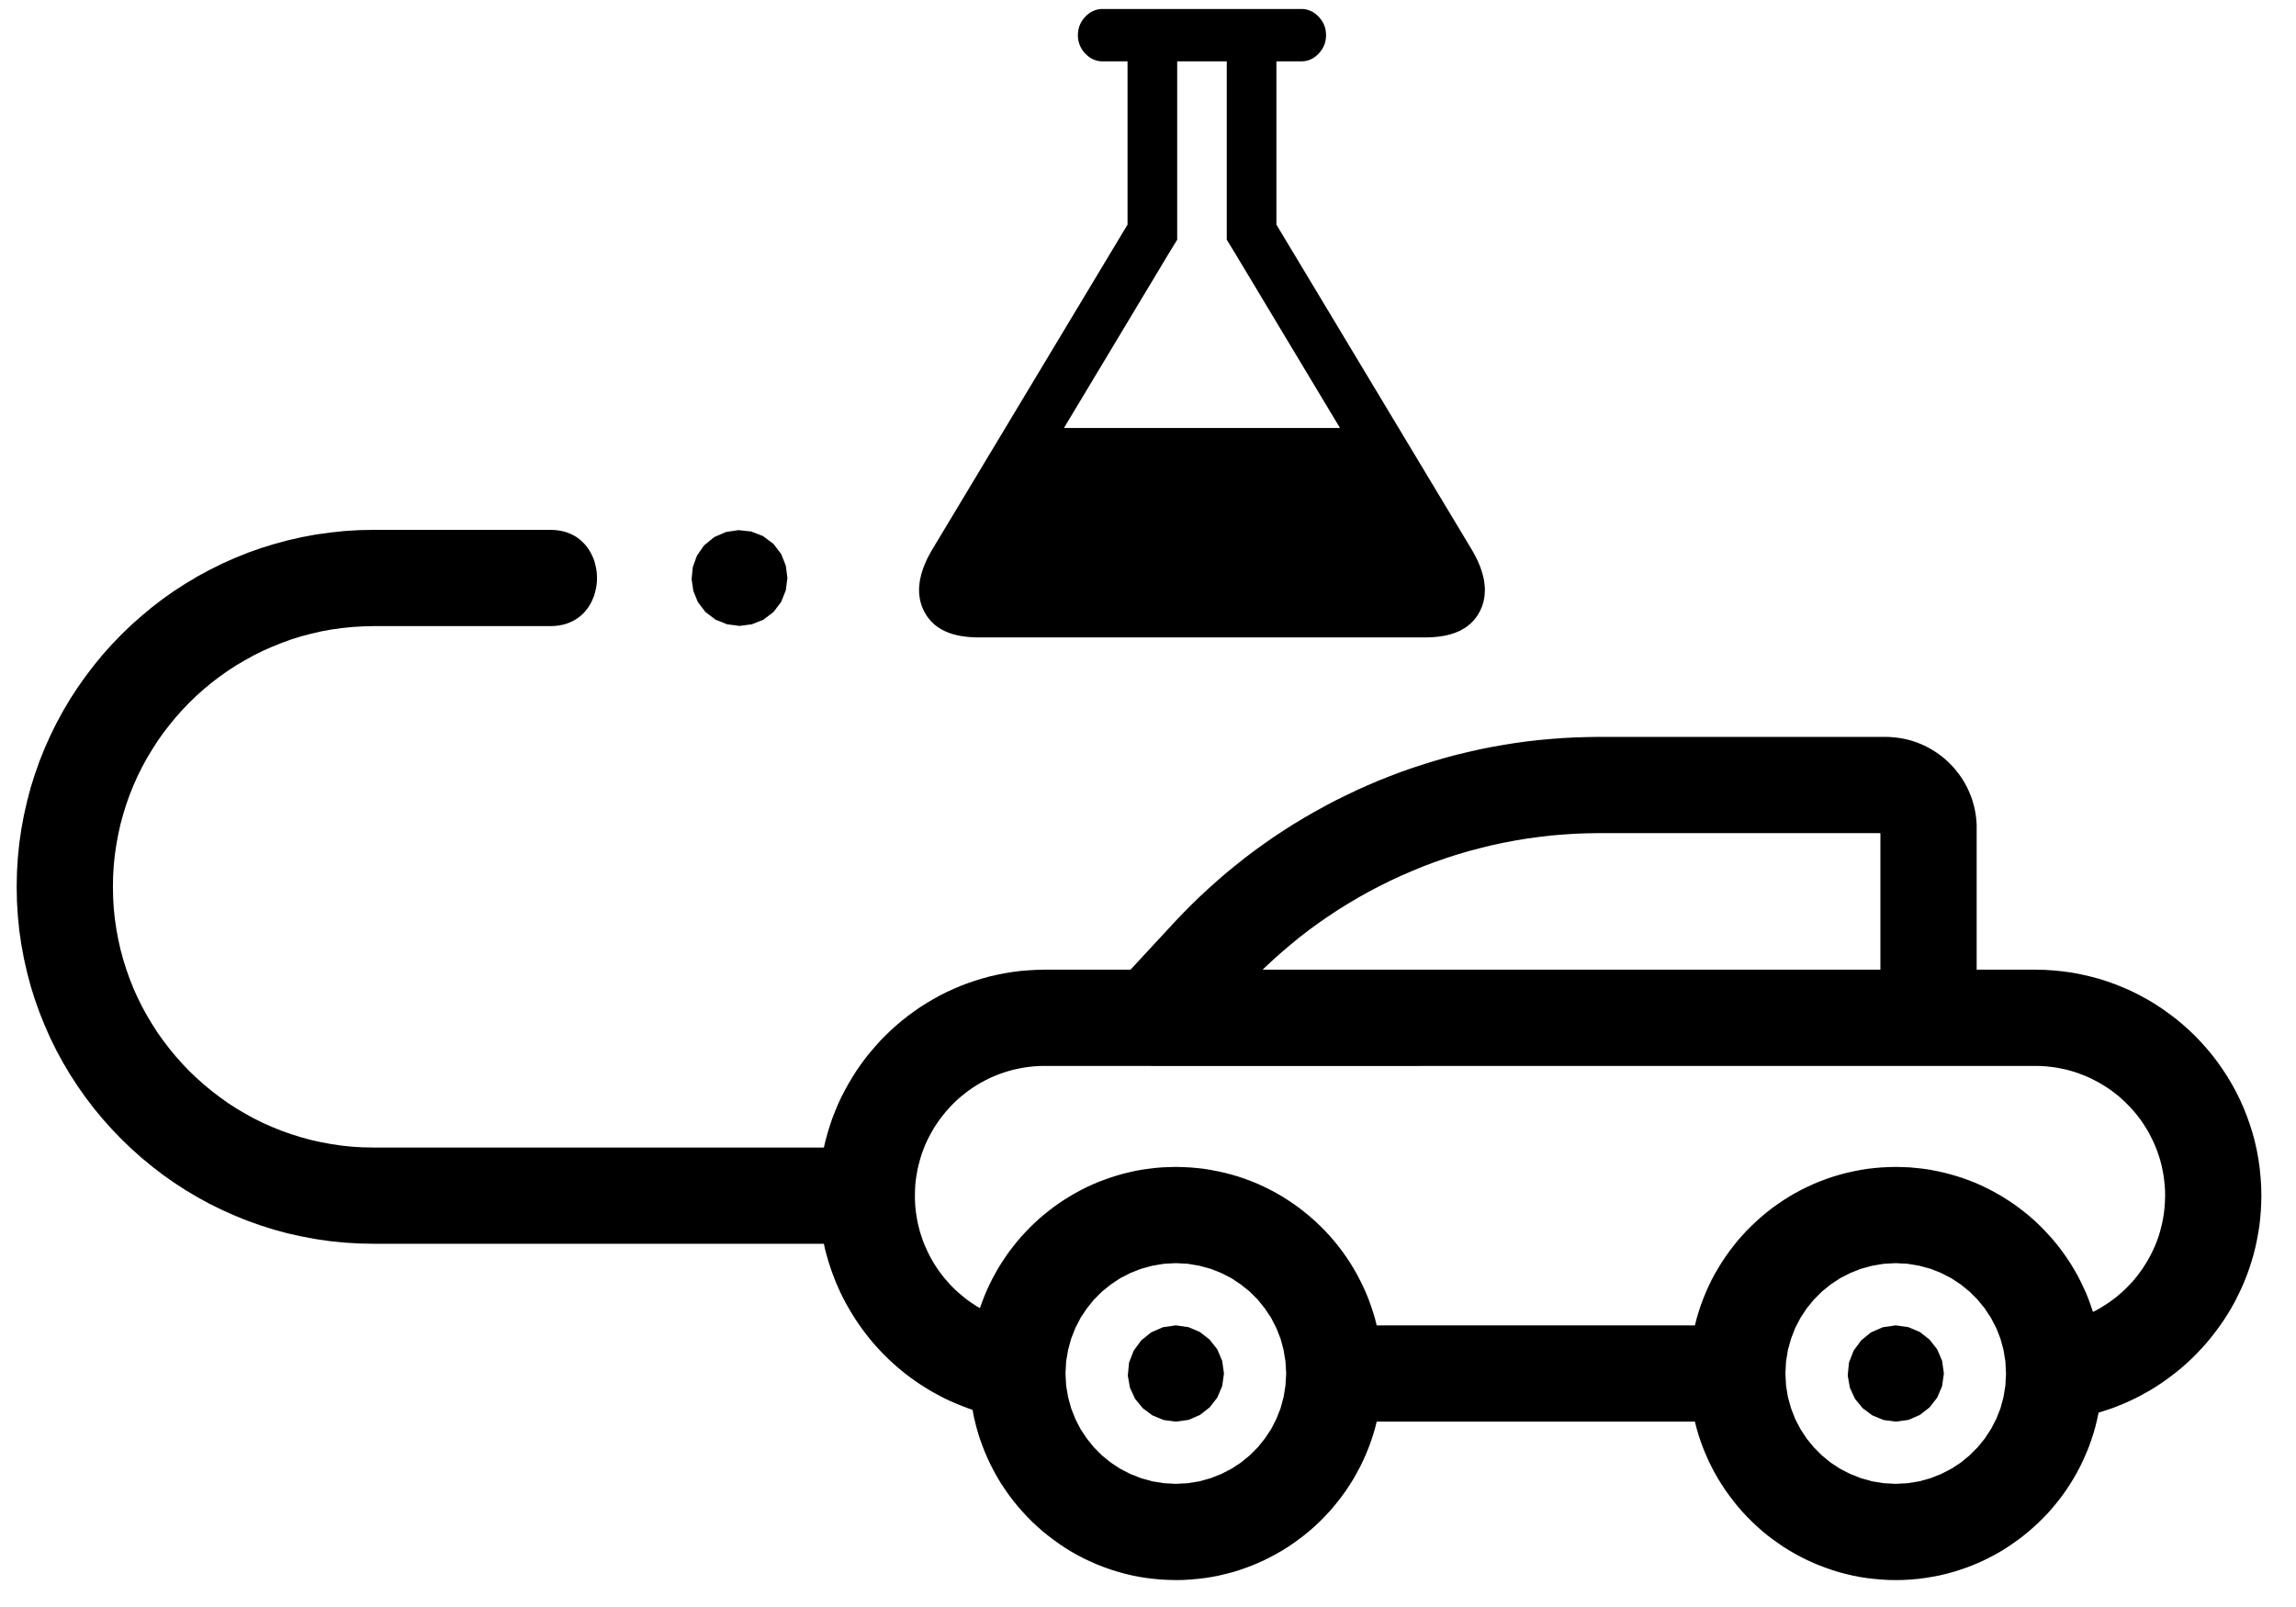 <?xml version="1.0" encoding="UTF-8" standalone="no"?>
<!DOCTYPE svg PUBLIC "-//W3C//DTD SVG 1.1//EN" "http://www.w3.org/Graphics/SVG/1.1/DTD/svg11.dtd">
<svg version="1.1" xmlns="http://www.w3.org/2000/svg" xmlns:xlink="http://www.w3.org/1999/xlink" preserveAspectRatio="xMidYMid meet" viewBox="286.709 424 254 179" width="250" height="175"><defs><path d="M370.83 483.71L372 484.59L372.86 485.72L373.37 487.01L373.55 488.38L373.37 489.75L372.86 491.04L372 492.17L370.87 493.03L369.58 493.54L368.21 493.72L366.84 493.54L365.55 493.03L364.42 492.17L363.58 491.07L363.07 489.82L362.88 488.5L363.01 487.17L363.47 485.9L364.26 484.76L365.39 483.83L366.7 483.26L368.09 483.05L369.5 483.2L370.83 483.71Z" id="bHckeBgfT"></path><path d="M419.49 572.37L420.58 573.22L421.43 574.31L421.97 575.58L422.17 576.99L421.97 578.4L421.43 579.67L420.58 580.76L419.49 581.61L418.22 582.16L416.81 582.35L415.44 582.17L414.19 581.65L413.12 580.85L412.27 579.81L411.7 578.58L411.46 577.22L411.6 575.77L412.12 574.44L412.96 573.3L414.06 572.41L415.36 571.84L416.81 571.63L418.22 571.83L419.49 572.37Z" id="f2uMHVljBY"></path><path d="M348.15 483.1L348.61 483.19L349.03 483.32L349.43 483.48L349.81 483.67L350.16 483.89L350.48 484.14L350.77 484.41L351.05 484.7L351.29 485.01L351.51 485.34L351.7 485.68L351.87 486.04L352.02 486.41L352.13 486.8L352.22 487.18L352.29 487.58L352.33 487.98L352.34 488.38L352.33 488.78L352.29 489.18L352.22 489.58L352.13 489.97L352.02 490.35L351.87 490.72L351.71 491.08L351.51 491.43L351.29 491.76L351.05 492.07L350.78 492.36L350.48 492.63L350.16 492.87L349.81 493.09L349.43 493.28L349.03 493.44L348.61 493.57L348.16 493.66L347.68 493.72L347.17 493.74L327.47 493.74L326.27 493.77L325.09 493.84L323.92 493.96L322.76 494.12L321.62 494.33L320.5 494.59L319.39 494.88L318.3 495.22L317.23 495.61L316.18 496.03L315.14 496.49L314.13 496.99L313.15 497.53L312.18 498.1L311.24 498.71L310.33 499.35L309.44 500.03L308.58 500.74L307.75 501.48L306.94 502.26L306.17 503.06L305.43 503.89L304.72 504.76L304.04 505.64L303.39 506.56L302.79 507.5L302.21 508.46L301.67 509.45L301.17 510.46L300.71 511.49L300.29 512.54L299.91 513.61L299.57 514.71L299.27 515.81L299.02 516.94L298.81 518.08L298.64 519.24L298.52 520.41L298.45 521.59L298.43 522.78L298.45 523.98L298.52 525.16L298.64 526.33L298.81 527.49L299.02 528.63L299.27 529.75L299.57 530.86L299.91 531.95L300.29 533.02L300.71 534.08L301.17 535.11L301.67 536.12L302.21 537.1L302.79 538.07L303.39 539.01L304.04 539.92L304.72 540.81L305.43 541.67L306.17 542.5L306.94 543.31L307.75 544.08L308.58 544.82L309.44 545.53L310.33 546.21L311.24 546.86L312.18 547.47L313.15 548.04L314.13 548.58L315.14 549.08L316.18 549.54L317.23 549.96L318.3 550.34L319.39 550.68L320.5 550.98L321.62 551.23L322.76 551.44L323.92 551.61L325.09 551.73L326.27 551.8L327.47 551.82L377.61 551.82L377.81 550.98L378.04 550.15L378.29 549.33L378.57 548.52L378.88 547.73L379.21 546.94L379.57 546.17L379.96 545.42L380.37 544.68L380.8 543.96L381.25 543.25L381.73 542.56L382.23 541.88L382.76 541.22L383.3 540.59L383.86 539.96L384.45 539.36L385.05 538.78L385.67 538.22L386.31 537.68L386.97 537.16L387.65 536.66L388.34 536.18L389.05 535.73L389.78 535.3L390.52 534.89L391.27 534.51L392.04 534.16L392.83 533.82L393.62 533.52L394.43 533.24L395.26 532.99L396.09 532.76L396.93 532.57L397.79 532.4L398.65 532.26L399.52 532.15L400.41 532.08L401.3 532.03L402.2 532.01L411.76 532.01L416.64 526.74L417.56 525.77L418.5 524.82L419.46 523.89L420.44 522.98L421.43 522.09L422.44 521.22L423.47 520.38L424.51 519.55L425.57 518.75L426.64 517.98L427.73 517.22L428.84 516.49L429.95 515.78L431.08 515.1L432.23 514.44L433.39 513.8L434.56 513.18L435.74 512.6L436.93 512.03L438.13 511.49L439.35 510.97L440.58 510.48L441.81 510.01L443.06 509.57L444.31 509.16L445.57 508.77L446.84 508.4L448.12 508.06L449.41 507.75L450.7 507.46L452 507.2L453.31 506.97L454.62 506.76L455.94 506.58L457.26 506.43L458.59 506.31L459.92 506.21L461.25 506.14L462.59 506.1L463.93 506.08L495.84 506.08L496.26 506.09L496.67 506.12L497.08 506.16L497.49 506.22L497.89 506.29L498.28 506.38L498.67 506.48L499.05 506.6L499.42 506.73L499.79 506.88L500.15 507.04L500.51 507.22L500.85 507.41L501.19 507.61L501.52 507.82L501.84 508.05L502.15 508.28L502.45 508.53L502.74 508.79L503.02 509.06L503.29 509.34L503.55 509.63L503.8 509.94L504.04 510.25L504.27 510.57L504.48 510.9L504.68 511.23L504.87 511.58L505.04 511.93L505.2 512.29L505.35 512.66L505.49 513.04L505.6 513.42L505.71 513.81L505.8 514.2L505.87 514.6L505.93 515L505.97 515.41L506 515.83L506 516.25L506 532.01L512.54 532.01L513.58 532.03L514.6 532.1L515.61 532.2L516.62 532.34L517.61 532.53L518.58 532.75L519.54 533L520.49 533.3L521.42 533.63L522.33 534L523.22 534.39L524.1 534.83L524.95 535.29L525.79 535.79L526.6 536.32L527.39 536.88L528.16 537.46L528.91 538.08L529.63 538.72L530.33 539.39L531 540.09L531.64 540.81L532.26 541.56L532.85 542.33L533.4 543.12L533.93 543.93L534.43 544.77L534.9 545.63L535.33 546.5L535.73 547.4L536.09 548.31L536.42 549.24L536.72 550.18L536.98 551.14L537.2 552.12L537.38 553.11L537.52 554.11L537.62 555.12L537.69 556.15L537.71 557.18L537.69 558.03L537.65 558.86L537.58 559.7L537.49 560.52L537.36 561.34L537.21 562.14L537.04 562.94L536.84 563.74L536.61 564.52L536.36 565.29L536.09 566.05L535.79 566.8L535.47 567.54L535.12 568.26L534.76 568.98L534.37 569.68L533.96 570.37L533.53 571.04L533.07 571.7L532.6 572.34L532.11 572.97L531.6 573.59L531.07 574.18L530.52 574.76L529.95 575.33L529.37 575.87L528.77 576.4L528.15 576.9L527.51 577.39L526.86 577.86L526.2 578.31L525.52 578.74L524.82 579.14L524.11 579.53L523.39 579.89L522.65 580.23L521.9 580.54L521.14 580.84L520.36 581.1L519.58 581.35L519.41 582.14L519.22 582.92L519 583.69L518.75 584.45L518.48 585.2L518.18 585.93L517.86 586.65L517.52 587.36L517.15 588.06L516.76 588.74L516.35 589.4L515.91 590.06L515.46 590.69L514.98 591.31L514.48 591.91L513.97 592.5L513.43 593.06L512.88 593.61L512.3 594.14L511.71 594.65L511.11 595.14L510.48 595.61L509.84 596.06L509.19 596.49L508.52 596.9L507.83 597.28L507.13 597.64L506.42 597.98L505.69 598.29L504.95 598.58L504.2 598.84L503.44 599.08L502.67 599.29L501.88 599.48L501.09 599.63L500.29 599.76L499.47 599.87L498.65 599.94L497.82 599.99L496.99 600L496.18 599.99L495.37 599.94L494.58 599.87L493.79 599.78L493.01 599.66L492.24 599.51L491.48 599.33L490.73 599.14L489.99 598.91L489.26 598.66L488.54 598.39L487.83 598.1L487.14 597.78L486.45 597.44L485.78 597.08L485.13 596.7L484.48 596.3L483.86 595.87L483.24 595.43L482.64 594.97L482.06 594.49L481.5 593.99L480.95 593.47L480.41 592.93L479.9 592.38L479.4 591.81L478.93 591.22L478.47 590.62L478.03 590.01L477.61 589.37L477.21 588.73L476.83 588.07L476.48 587.4L476.14 586.71L475.83 586.01L475.54 585.3L475.27 584.58L475.03 583.85L474.81 583.11L474.62 582.35L439.18 582.35L438.99 583.11L438.77 583.85L438.53 584.58L438.26 585.3L437.97 586.01L437.66 586.71L437.32 587.4L436.96 588.07L436.59 588.73L436.19 589.37L435.77 590.01L435.33 590.62L434.87 591.22L434.39 591.81L433.9 592.38L433.38 592.93L432.85 593.47L432.3 593.99L431.73 594.49L431.15 594.97L430.55 595.43L429.94 595.87L429.31 596.3L428.67 596.7L428.01 597.08L427.34 597.44L426.66 597.78L425.96 598.1L425.26 598.39L424.54 598.66L423.81 598.91L423.07 599.14L422.31 599.33L421.55 599.51L420.78 599.66L420 599.78L419.22 599.87L418.42 599.94L417.62 599.99L416.81 600L415.96 599.98L415.13 599.94L414.3 599.86L413.48 599.76L412.67 599.63L411.87 599.47L411.08 599.28L410.3 599.06L409.53 598.82L408.77 598.55L408.03 598.26L407.3 597.94L406.58 597.6L405.87 597.23L405.18 596.84L404.51 596.43L403.85 595.99L403.21 595.53L402.58 595.05L401.97 594.56L401.38 594.04L400.8 593.5L400.25 592.94L399.71 592.36L399.19 591.77L398.7 591.16L398.22 590.53L397.77 589.88L397.33 589.22L396.92 588.54L396.54 587.85L396.17 587.14L395.83 586.42L395.52 585.69L395.23 584.94L394.96 584.19L394.72 583.42L394.51 582.63L394.32 581.84L394.17 581.04L393.54 580.82L392.92 580.58L392.31 580.33L391.71 580.07L391.11 579.79L390.53 579.49L389.96 579.18L389.39 578.86L388.84 578.52L388.29 578.17L387.75 577.8L387.23 577.43L386.72 577.04L386.21 576.63L385.72 576.22L385.24 575.79L384.77 575.35L384.31 574.9L383.86 574.43L383.43 573.96L383.01 573.48L382.6 572.98L382.2 572.47L381.82 571.96L381.45 571.43L381.09 570.9L380.75 570.35L380.42 569.8L380.1 569.24L379.8 568.67L379.51 568.09L379.24 567.5L378.98 566.91L378.74 566.3L378.51 565.69L378.3 565.08L378.1 564.45L377.92 563.82L377.75 563.19L377.61 562.54L327.47 562.54L325.83 562.51L324.21 562.41L322.61 562.25L321.03 562.02L319.47 561.73L317.93 561.39L316.41 560.98L314.92 560.51L313.45 559.99L312.01 559.41L310.6 558.78L309.21 558.1L307.86 557.36L306.54 556.58L305.25 555.74L304 554.86L302.79 553.93L301.61 552.96L300.47 551.94L299.37 550.88L298.31 549.78L297.29 548.64L296.32 547.47L295.39 546.25L294.51 545L293.67 543.71L292.89 542.39L292.15 541.04L291.47 539.66L290.84 538.24L290.26 536.8L289.74 535.34L289.27 533.84L288.87 532.33L288.52 530.79L288.23 529.22L288 527.64L287.84 526.04L287.74 524.42L287.71 522.78L287.74 521.15L287.84 519.53L288 517.93L288.23 516.34L288.52 514.78L288.87 513.24L289.27 511.72L289.74 510.23L290.26 508.76L290.84 507.32L291.47 505.91L292.15 504.53L292.89 503.17L293.67 501.85L294.51 500.57L295.39 499.32L296.32 498.1L297.29 496.92L298.31 495.78L299.37 494.68L300.47 493.62L301.61 492.61L302.79 491.63L304 490.7L305.25 489.82L306.54 488.99L307.86 488.2L309.21 487.47L310.6 486.78L312.01 486.15L313.45 485.57L314.92 485.05L316.41 484.59L317.93 484.18L319.47 483.83L321.03 483.54L322.61 483.32L324.21 483.15L325.83 483.05L327.47 483.02L347.17 483.02L347.68 483.04L348.15 483.1ZM414.18 564.99L412.93 565.33L411.74 565.8L410.61 566.38L409.56 567.08L408.58 567.87L407.69 568.76L406.9 569.74L406.2 570.79L405.62 571.92L405.15 573.11L404.81 574.36L404.59 575.65L404.52 576.99L404.59 578.33L404.81 579.62L405.15 580.87L405.62 582.06L406.2 583.19L406.9 584.24L407.69 585.22L408.58 586.11L409.56 586.91L410.61 587.6L411.74 588.18L412.93 588.65L414.18 589L415.47 589.21L416.81 589.28L418.15 589.21L419.44 589L420.69 588.65L421.88 588.18L423.01 587.6L424.06 586.91L425.04 586.11L425.93 585.22L426.72 584.24L427.42 583.19L428 582.06L428.47 580.87L428.81 579.62L429.02 578.33L429.1 576.99L429.02 575.65L428.81 574.36L428.47 573.11L428 571.92L427.42 570.79L426.72 569.74L425.93 568.76L425.04 567.87L424.06 567.08L423.01 566.38L421.88 565.8L420.69 565.33L419.44 564.99L418.15 564.77L416.81 564.7L415.47 564.77L414.18 564.99ZM494.35 564.99L493.11 565.33L491.92 565.8L490.79 566.38L489.73 567.08L488.76 567.87L487.87 568.76L487.07 569.74L486.38 570.79L485.79 571.92L485.33 573.11L484.98 574.36L484.77 575.65L484.7 576.99L484.77 578.33L484.98 579.62L485.33 580.87L485.79 582.06L486.38 583.19L487.07 584.24L487.87 585.22L488.76 586.11L489.73 586.91L490.79 587.6L491.92 588.18L493.11 588.65L494.35 589L495.65 589.21L496.99 589.28L498.32 589.21L499.62 589L500.87 588.65L502.06 588.18L503.18 587.6L504.24 586.91L505.21 586.11L506.1 585.22L506.9 584.24L507.59 583.19L508.18 582.06L508.65 580.87L508.99 579.62L509.2 578.33L509.27 576.99L509.2 575.65L508.99 574.36L508.65 573.11L508.18 571.92L507.59 570.79L506.9 569.74L506.1 568.76L505.21 567.87L504.24 567.08L503.18 566.38L502.06 565.8L500.87 565.33L499.62 564.99L498.32 564.77L496.99 564.7L495.65 564.77L494.35 564.99ZM401.6 542.74L401.01 542.78L400.43 542.84L399.86 542.92L399.29 543.03L398.73 543.15L398.18 543.3L397.63 543.47L397.1 543.66L396.58 543.87L396.06 544.1L395.56 544.35L395.07 544.61L394.59 544.9L394.12 545.2L393.67 545.52L393.23 545.86L392.8 546.21L392.38 546.58L391.98 546.97L391.6 547.37L391.23 547.78L390.88 548.21L390.54 548.65L390.22 549.11L389.91 549.58L389.63 550.06L389.36 550.55L389.11 551.05L388.88 551.56L388.67 552.09L388.48 552.62L388.32 553.16L388.17 553.71L388.04 554.27L387.94 554.84L387.85 555.42L387.79 556L387.76 556.59L387.75 557.18L387.75 557.58L387.77 557.97L387.79 558.36L387.83 558.75L387.88 559.14L387.94 559.52L388 559.9L388.08 560.28L388.17 560.65L388.26 561.02L388.37 561.39L388.49 561.75L388.61 562.11L388.74 562.46L388.89 562.81L389.04 563.15L389.2 563.5L389.37 563.83L389.54 564.16L389.73 564.49L389.92 564.81L390.12 565.12L390.33 565.43L390.55 565.74L390.78 566.04L391.01 566.33L391.25 566.61L391.5 566.89L391.75 567.17L392.01 567.43L392.28 567.7L392.56 567.95L392.84 568.19L393.13 568.43L393.42 568.67L393.72 568.89L394.03 569.11L394.34 569.31L394.66 569.52L394.99 569.71L395.23 569.03L395.49 568.36L395.77 567.7L396.07 567.05L396.39 566.41L396.73 565.79L397.08 565.17L397.46 564.57L397.85 563.98L398.26 563.4L398.69 562.84L399.13 562.29L399.59 561.75L400.07 561.23L400.56 560.72L401.07 560.23L401.59 559.75L402.13 559.29L402.68 558.85L403.24 558.42L403.82 558.01L404.41 557.62L405.01 557.25L405.63 556.89L406.25 556.55L406.89 556.23L407.54 555.93L408.2 555.65L408.87 555.4L409.55 555.16L410.24 554.94L410.94 554.74L411.65 554.57L412.36 554.41L413.08 554.28L413.82 554.18L414.55 554.09L415.3 554.03L416.05 554L416.81 553.98L417.62 554L418.42 554.04L419.22 554.11L420 554.2L420.78 554.33L421.55 554.48L422.31 554.65L423.07 554.85L423.81 555.07L424.54 555.32L425.26 555.59L425.96 555.88L426.66 556.2L427.34 556.54L428.01 556.9L428.67 557.28L429.31 557.69L429.94 558.11L430.55 558.55L431.15 559.02L431.73 559.5L432.3 560L432.85 560.52L433.38 561.05L433.9 561.61L434.39 562.17L434.87 562.76L435.33 563.36L435.77 563.98L436.19 564.61L436.59 565.26L436.96 565.91L437.32 566.59L437.65 567.27L437.97 567.97L438.26 568.68L438.52 569.4L438.77 570.14L438.99 570.88L439.18 571.63L474.62 571.63L474.81 570.88L475.03 570.14L475.27 569.4L475.54 568.68L475.83 567.97L476.14 567.27L476.47 566.59L476.83 565.91L477.21 565.26L477.61 564.61L478.03 563.98L478.47 563.36L478.93 562.76L479.4 562.17L479.9 561.61L480.41 561.05L480.95 560.52L481.5 560L482.06 559.5L482.64 559.02L483.24 558.55L483.86 558.11L484.48 557.69L485.13 557.28L485.78 556.9L486.45 556.54L487.14 556.2L487.83 555.88L488.54 555.59L489.26 555.32L489.99 555.07L490.73 554.85L491.48 554.65L492.24 554.48L493.01 554.33L493.79 554.2L494.58 554.11L495.37 554.04L496.18 554L496.99 553.98L497.75 554L498.52 554.03L499.27 554.1L500.02 554.18L500.77 554.29L501.5 554.43L502.23 554.59L502.94 554.77L503.65 554.97L504.35 555.19L505.04 555.44L505.72 555.7L506.39 555.99L507.04 556.3L507.69 556.63L508.32 556.98L508.94 557.34L509.55 557.73L510.15 558.13L510.73 558.55L511.3 558.99L511.86 559.45L512.4 559.92L512.92 560.41L513.43 560.92L513.92 561.44L514.4 561.97L514.86 562.52L515.31 563.09L515.73 563.67L516.14 564.26L516.53 564.86L516.9 565.48L517.26 566.11L517.59 566.76L517.9 567.41L518.2 568.07L518.47 568.75L518.72 569.44L518.95 570.13L519.31 569.95L519.66 569.76L520 569.55L520.34 569.34L520.67 569.12L521 568.89L521.31 568.66L521.63 568.41L521.93 568.15L522.23 567.89L522.52 567.62L522.8 567.34L523.07 567.06L523.34 566.77L523.6 566.47L523.85 566.16L524.09 565.84L524.32 565.52L524.55 565.2L524.76 564.86L524.97 564.53L525.17 564.18L525.36 563.83L525.54 563.47L525.71 563.11L525.87 562.75L526.02 562.38L526.16 562L526.29 561.62L526.41 561.23L526.51 560.84L526.61 560.45L526.7 560.05L526.77 559.65L526.84 559.25L526.89 558.84L526.93 558.43L526.96 558.02L526.98 557.6L526.99 557.18L526.98 556.59L526.94 556L526.88 555.42L526.8 554.84L526.69 554.27L526.57 553.71L526.42 553.16L526.25 552.62L526.06 552.09L525.85 551.56L525.62 551.05L525.37 550.55L525.11 550.06L524.82 549.58L524.52 549.11L524.2 548.65L523.86 548.21L523.51 547.78L523.14 547.37L522.75 546.97L522.35 546.58L521.94 546.21L521.51 545.86L521.07 545.52L520.61 545.2L520.14 544.9L519.66 544.61L519.17 544.35L518.67 544.1L518.16 543.87L517.63 543.66L517.1 543.47L516.56 543.3L516.01 543.15L515.45 543.03L514.88 542.92L514.3 542.84L513.72 542.78L513.13 542.74L512.54 542.73L500.64 542.73L414.09 542.74L414.08 542.74L414.07 542.74L414.06 542.74L414.05 542.74L414 542.73L413.98 542.73L413.98 542.73L413.97 542.73L413.97 542.73L402.2 542.73L401.6 542.74ZM462.58 516.82L461.23 516.87L459.89 516.96L458.55 517.07L457.22 517.23L455.89 517.41L454.57 517.63L453.26 517.88L451.95 518.16L450.66 518.48L449.37 518.82L448.09 519.2L446.82 519.61L445.57 520.05L444.32 520.52L443.09 521.03L441.87 521.56L440.66 522.12L439.47 522.71L438.29 523.33L437.13 523.98L435.98 524.66L434.85 525.36L433.74 526.1L432.64 526.86L431.56 527.65L430.5 528.47L429.47 529.32L428.45 530.19L427.45 531.09L426.47 532.01L495.28 532.01L495.28 516.8L463.93 516.8L462.58 516.82Z" id="b1sVRHE7ei"></path><path d="M499.67 572.37L500.76 573.22L501.61 574.31L502.15 575.58L502.35 576.99L502.15 578.4L501.61 579.67L500.76 580.76L499.67 581.61L498.4 582.16L496.99 582.35L495.62 582.17L494.37 581.65L493.3 580.85L492.45 579.81L491.88 578.58L491.64 577.22L491.78 575.77L492.3 574.44L493.14 573.3L494.23 572.41L495.54 571.84L496.99 571.63L498.4 571.83L499.67 572.37Z" id="bfcEvwA9W"></path><path d="M430.89 425L430.94 425L431 425.01L431.05 425.01L431.1 425.02L431.16 425.03L431.21 425.03L431.26 425.04L431.32 425.05L431.37 425.07L431.42 425.08L431.47 425.09L431.52 425.11L431.57 425.12L431.62 425.14L431.67 425.16L431.72 425.18L431.77 425.2L431.82 425.22L431.87 425.24L431.92 425.26L431.97 425.29L432.01 425.31L432.06 425.34L432.11 425.37L432.15 425.39L432.2 425.42L432.24 425.46L432.29 425.49L432.33 425.52L432.38 425.55L432.42 425.59L432.46 425.63L432.51 425.66L432.55 425.7L432.59 425.74L432.63 425.78L432.68 425.82L432.72 425.87L432.76 425.91L432.8 425.95L432.84 426L432.87 426.04L432.91 426.09L432.94 426.13L432.98 426.18L433.01 426.22L433.04 426.27L433.08 426.32L433.11 426.37L433.14 426.41L433.16 426.46L433.19 426.51L433.22 426.56L433.24 426.61L433.27 426.66L433.29 426.71L433.31 426.76L433.33 426.81L433.35 426.86L433.37 426.91L433.39 426.97L433.41 427.02L433.42 427.07L433.44 427.13L433.45 427.18L433.46 427.23L433.48 427.29L433.49 427.34L433.5 427.4L433.5 427.46L433.51 427.51L433.52 427.57L433.52 427.63L433.53 427.68L433.53 427.74L433.54 427.8L433.54 427.86L433.54 427.92L433.54 427.98L433.54 428.03L433.53 428.09L433.53 428.15L433.52 428.21L433.52 428.26L433.51 428.32L433.5 428.38L433.5 428.43L433.49 428.49L433.48 428.54L433.46 428.6L433.45 428.65L433.44 428.71L433.42 428.76L433.41 428.81L433.39 428.87L433.37 428.92L433.35 428.97L433.33 429.02L433.31 429.07L433.29 429.12L433.27 429.17L433.24 429.22L433.22 429.27L433.19 429.32L433.16 429.37L433.14 429.42L433.11 429.47L433.08 429.51L433.04 429.56L433.01 429.61L432.98 429.65L432.94 429.7L432.91 429.75L432.87 429.79L432.84 429.84L432.8 429.88L432.76 429.92L432.72 429.97L432.68 430.01L432.63 430.05L432.59 430.09L432.55 430.13L432.51 430.17L432.46 430.21L432.42 430.24L432.38 430.28L432.33 430.31L432.29 430.35L432.24 430.38L432.2 430.41L432.15 430.44L432.11 430.47L432.06 430.49L432.01 430.52L431.96 430.55L431.92 430.57L431.87 430.59L431.82 430.62L431.77 430.64L431.72 430.66L431.67 430.68L431.62 430.69L431.57 430.71L431.52 430.73L431.47 430.74L431.42 430.76L431.37 430.77L431.32 430.78L431.26 430.79L431.21 430.8L431.16 430.81L431.1 430.81L431.05 430.82L431 430.82L430.94 430.83L430.89 430.83L430.83 430.83L430.77 430.83L428.01 430.83L428.01 449.02L449.73 485.16L449.85 485.36L449.96 485.56L450.07 485.76L450.17 485.96L450.27 486.15L450.37 486.35L450.46 486.54L450.54 486.73L450.62 486.92L450.7 487.11L450.76 487.3L450.83 487.49L450.89 487.67L450.94 487.85L450.99 488.03L451.04 488.22L451.08 488.39L451.12 488.57L451.15 488.75L451.17 488.92L451.19 489.09L451.21 489.27L451.22 489.44L451.23 489.61L451.23 489.77L451.22 489.94L451.21 490.1L451.2 490.27L451.18 490.43L451.16 490.59L451.13 490.75L451.1 490.9L451.06 491.06L451.02 491.21L450.97 491.36L450.92 491.52L450.86 491.67L450.8 491.81L450.73 491.96L450.66 492.11L450.58 492.25L450.5 492.39L450.42 492.52L450.33 492.66L450.24 492.78L450.14 492.91L450.04 493.03L449.94 493.15L449.83 493.26L449.72 493.37L449.61 493.48L449.49 493.58L449.36 493.68L449.24 493.78L449.11 493.87L448.97 493.96L448.83 494.04L448.69 494.12L448.55 494.2L448.4 494.28L448.24 494.35L448.09 494.41L447.92 494.48L447.76 494.54L447.59 494.59L447.42 494.65L447.24 494.69L447.06 494.74L446.88 494.78L446.69 494.82L446.49 494.85L446.3 494.88L446.1 494.91L445.9 494.93L445.69 494.95L445.48 494.97L445.26 494.98L445.04 494.99L444.82 495L444.59 495L394.85 495L394.62 495L394.4 494.99L394.18 494.98L393.96 494.97L393.75 494.95L393.54 494.93L393.34 494.91L393.14 494.88L392.94 494.85L392.75 494.82L392.56 494.78L392.38 494.74L392.2 494.69L392.02 494.65L391.85 494.59L391.68 494.54L391.51 494.48L391.35 494.41L391.2 494.35L391.04 494.28L390.89 494.2L390.75 494.12L390.6 494.04L390.47 493.96L390.33 493.87L390.2 493.78L390.07 493.68L389.95 493.58L389.83 493.48L389.72 493.37L389.61 493.26L389.5 493.15L389.4 493.03L389.3 492.91L389.2 492.78L389.11 492.66L389.02 492.52L388.94 492.39L388.86 492.25L388.78 492.11L388.71 491.96L388.64 491.81L388.58 491.67L388.52 491.52L388.47 491.36L388.42 491.21L388.38 491.06L388.34 490.9L388.31 490.75L388.28 490.59L388.26 490.43L388.24 490.27L388.22 490.1L388.22 489.94L388.21 489.77L388.21 489.61L388.22 489.44L388.23 489.27L388.25 489.1L388.27 488.92L388.29 488.75L388.32 488.57L388.36 488.39L388.4 488.22L388.44 488.04L388.49 487.85L388.55 487.67L388.61 487.49L388.67 487.3L388.74 487.11L388.82 486.92L388.9 486.73L388.98 486.54L389.07 486.35L389.16 486.15L389.26 485.96L389.37 485.76L389.48 485.56L389.59 485.36L389.71 485.16L411.43 449.02L411.43 430.83L408.67 430.83L408.61 430.83L408.55 430.83L408.5 430.83L408.44 430.82L408.39 430.82L408.34 430.81L408.28 430.81L408.23 430.8L408.18 430.79L408.12 430.78L408.07 430.77L408.02 430.76L407.97 430.74L407.92 430.73L407.87 430.71L407.82 430.69L407.77 430.68L407.72 430.66L407.67 430.64L407.62 430.62L407.57 430.59L407.52 430.57L407.47 430.55L407.43 430.52L407.38 430.49L407.33 430.47L407.29 430.44L407.24 430.41L407.2 430.38L407.15 430.35L407.11 430.31L407.06 430.28L407.02 430.24L406.98 430.21L406.93 430.17L406.89 430.13L406.85 430.09L406.81 430.05L406.76 430.01L406.72 429.97L406.68 429.92L406.64 429.88L406.6 429.84L406.57 429.79L406.53 429.75L406.49 429.7L406.46 429.65L406.43 429.61L406.39 429.56L406.36 429.51L406.33 429.47L406.3 429.42L406.28 429.37L406.25 429.32L406.22 429.27L406.2 429.22L406.17 429.17L406.15 429.12L406.13 429.07L406.11 429.02L406.09 428.97L406.07 428.92L406.05 428.87L406.03 428.81L406.02 428.76L406 428.71L405.99 428.65L405.98 428.6L405.96 428.54L405.95 428.49L405.94 428.43L405.93 428.38L405.93 428.32L405.92 428.26L405.91 428.21L405.91 428.15L405.91 428.09L405.9 428.03L405.9 427.98L405.9 427.92L405.9 427.86L405.9 427.8L405.91 427.74L405.91 427.68L405.91 427.63L405.92 427.57L405.93 427.51L405.93 427.46L405.94 427.4L405.95 427.34L405.96 427.29L405.98 427.23L405.99 427.18L406 427.13L406.02 427.07L406.03 427.02L406.05 426.97L406.07 426.91L406.09 426.86L406.11 426.81L406.13 426.76L406.15 426.71L406.17 426.66L406.2 426.61L406.22 426.56L406.25 426.51L406.28 426.46L406.3 426.41L406.33 426.37L406.36 426.32L406.39 426.27L406.43 426.22L406.46 426.18L406.49 426.13L406.53 426.09L406.57 426.04L406.6 426L406.64 425.95L406.68 425.91L406.72 425.87L406.76 425.82L406.81 425.78L406.85 425.74L406.89 425.7L406.93 425.66L406.98 425.63L407.02 425.59L407.06 425.55L407.11 425.52L407.15 425.49L407.2 425.45L407.24 425.42L407.29 425.39L407.33 425.37L407.38 425.34L407.43 425.31L407.47 425.29L407.52 425.26L407.57 425.24L407.62 425.22L407.67 425.2L407.72 425.18L407.77 425.16L407.82 425.14L407.87 425.12L407.92 425.11L407.97 425.09L408.02 425.08L408.07 425.07L408.12 425.05L408.18 425.04L408.23 425.03L408.28 425.03L408.34 425.02L408.39 425.01L408.44 425.01L408.5 425L408.55 425L408.61 425L408.67 425L430.77 425L430.83 425L430.89 425ZM416.96 450.7L416.09 452.12L404.35 471.67L435.09 471.67L423.35 452.12L422.48 450.7L422.48 430.83L416.96 430.83L416.96 450.7Z" id="j278TSiolF"></path></defs><g><g><use xlink:href="#bHckeBgfT" opacity="1" fill="#000000" fill-opacity="1"></use><g><use xlink:href="#bHckeBgfT" opacity="1" fill-opacity="0" stroke="#000000" stroke-width="1" stroke-opacity="0"></use></g></g><g><use xlink:href="#f2uMHVljBY" opacity="1" fill="#000000" fill-opacity="1"></use><g><use xlink:href="#f2uMHVljBY" opacity="1" fill-opacity="0" stroke="#000000" stroke-width="1" stroke-opacity="0"></use></g></g><g><use xlink:href="#b1sVRHE7ei" opacity="1" fill="#000000" fill-opacity="1"></use><g><use xlink:href="#b1sVRHE7ei" opacity="1" fill-opacity="0" stroke="#000000" stroke-width="1" stroke-opacity="0"></use></g></g><g><use xlink:href="#bfcEvwA9W" opacity="1" fill="#000000" fill-opacity="1"></use><g><use xlink:href="#bfcEvwA9W" opacity="1" fill-opacity="0" stroke="#000000" stroke-width="1" stroke-opacity="0"></use></g></g><g><use xlink:href="#j278TSiolF" opacity="1" fill="#000000" fill-opacity="1"></use><g><use xlink:href="#j278TSiolF" opacity="1" fill-opacity="0" stroke="#000000" stroke-width="1" stroke-opacity="0"></use></g></g></g></svg>